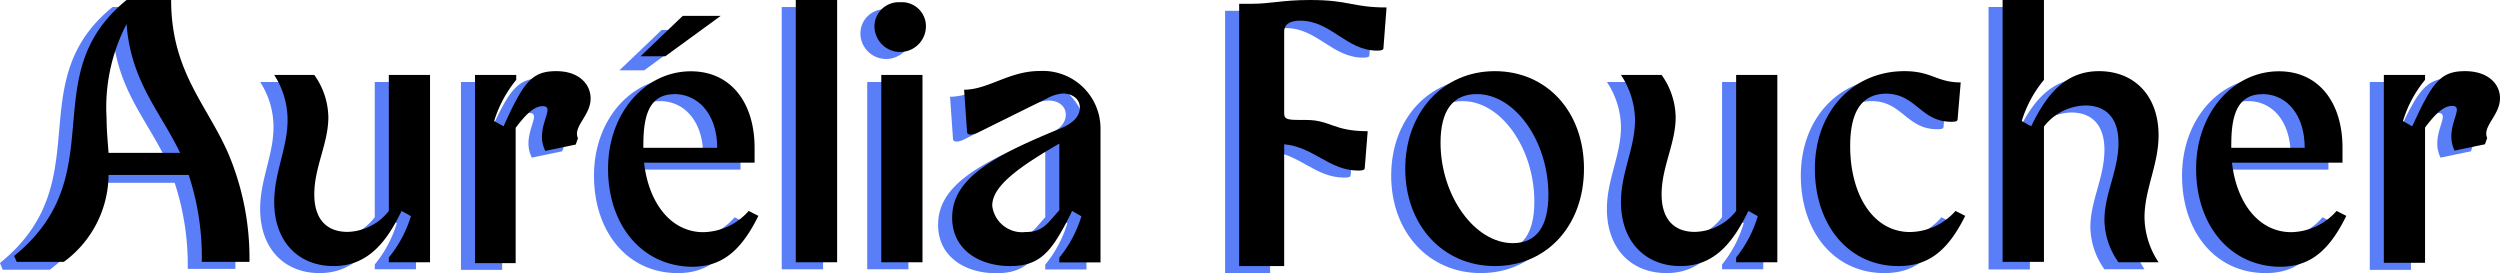 <svg xmlns="http://www.w3.org/2000/svg" viewBox="0 0 177.78 19.42"><defs><style>.cls-1{fill:#597ef7;}</style></defs><title>Fichier 13titreaureliableu</title><g id="Calque_2" data-name="Calque 2"><g id="Calque_1-2" data-name="Calque 1"><path class="cls-1" d="M8,.5h3.17c0,5.12,2.58,7.46,4.1,11a19.12,19.12,0,0,1,1.47,7.62H13.35A18.66,18.66,0,0,0,12.42,13H6.72a7.73,7.73,0,0,1-3.18,6.18H.19L0,18.7c3.78-3.06,3.94-6.45,4.24-9.78C4.5,6,4.85,3.06,8,.5Zm3.81,10.87C10.39,8.41,8.31,6.31,8,2.21A12.87,12.87,0,0,0,6.58,8.92c0,.83.08,1.65.14,2.45Z"/><path class="cls-1" d="M21.35,5.83a5.3,5.3,0,0,1,1,3c0,1.87-1,3.54-1,5.49,0,1.68.8,2.67,2.37,2.67a3.85,3.85,0,0,0,2.93-1.55V5.83h2.93V19.15H26.65v-.34a8.55,8.55,0,0,0,1.57-2.94l-.66-.37c-1,2.05-2.3,3.92-4.83,3.92s-4.23-1.76-4.23-4.56c0-2.1.95-3.83.95-5.83a5.89,5.89,0,0,0-.95-3.2Z"/><path class="cls-1" d="M32.78,5.83h2.93v.35a8.57,8.57,0,0,0-1.57,2.93l.67.37c.34-.75.64-1.39.9-1.86.88-1.66,1.57-2.06,2.85-2.06,1.63,0,2.48.91,2.48,1.92,0,1.23-1.28,2-.9,2.83l-.16.45-2.16.45a2.21,2.21,0,0,1-.24-1c0-1.22.85-2.18.05-2.18-.61,0-1.2.58-1.92,1.54v9.62H32.78Z"/><path class="cls-1" d="M42.24,12.49c0-4,2.67-6.93,5.89-6.93C51,5.56,52.66,7.8,52.66,11v1.06H44.8c.35,3,2,4.94,4.21,4.94a4.4,4.4,0,0,0,3.23-1.55l.69.35c-1.31,2.66-2.72,3.62-4.74,3.62C44.64,19.42,42.24,16.51,42.24,12.49Zm4.69-5.3c-2.1,0-2.18,2.24-2.18,3.81H50C50,8.73,48.74,7.19,46.93,7.19Z"/><path class="cls-1" d="M55.59.5h2.94V19.15H55.59Z"/><path class="cls-1" d="M63,.66A1.71,1.71,0,0,1,64.84,2.5a1.83,1.83,0,0,1-3.65,0A1.72,1.72,0,0,1,63,.66ZM61.67,5.83H64.6V19.15H61.67Z"/><path class="cls-1" d="M74.33,9.67c1-.4,1.46-.91,1.46-1.52s-.53-1-1.22-1a2.78,2.78,0,0,0-1.12.29L68.63,9.88a1.52,1.52,0,0,1-.59.19c-.16,0-.27-.06-.27-.19l-.21-3c1.71,0,3.2-1.33,5.36-1.33a4.1,4.1,0,0,1,4.34,4.13v9.48H74.33v-.34a8.55,8.55,0,0,0,1.57-2.94l-.66-.37c-.32.67-.62,1.23-.91,1.71-.93,1.57-1.81,2.21-3.49,2.21-2.21,0-4.13-1.17-4.13-3.44C66.71,13.29,69.37,11.69,74.33,9.67ZM71.93,17c1.25,0,1.57-.64,2.4-1.55V10.71c-3.17,1.83-4.77,3.11-4.77,4.42A2.14,2.14,0,0,0,71.93,17Z"/><path class="cls-1" d="M88,.77C89.36.77,90.19.5,92.16.5c2.8,0,3,.53,5.44.53l-.22,2.88c0,.13-.1.19-.45.19C94.75,4.1,93.65,2,91.47,2c-.85,0-1.15.32-1.15.77V8.57c0,.48.35.46,1.55.46,1.76,0,1.92.8,4.39.8l-.21,2.61c0,.13-.1.19-.45.19-2.08,0-3.17-1.68-5.28-1.87v8.66h-3.2V.77Z"/><path class="cls-1" d="M105.3,5.56c3.7,0,6.34,2.88,6.34,6.93s-2.64,6.93-6.34,6.93-6.37-2.91-6.37-6.93S101.6,5.56,105.3,5.56Zm3.81,8.77c0-3.78-2.37-7.14-5.09-7.14-1.73,0-2.58,1.2-2.58,3.46,0,3.76,2.42,7.14,5.14,7.14C108.28,17.79,109.11,16.59,109.11,14.33Z"/><path class="cls-1" d="M117.16,5.83a5.3,5.3,0,0,1,1,3c0,1.87-1,3.54-1,5.49,0,1.68.8,2.67,2.37,2.67a3.81,3.81,0,0,0,2.93-1.55V5.83h2.93V19.15h-2.93v-.34A8.56,8.56,0,0,0,124,15.87l-.67-.37c-1,2.05-2.29,3.92-4.82,3.92s-4.24-1.76-4.24-4.56c0-2.1,1-3.83,1-5.83a5.91,5.91,0,0,0-1-3.2Z"/><path class="cls-1" d="M130.57,10.89c0,3.44,1.62,6.11,4.26,6.11a4.4,4.4,0,0,0,3.23-1.55l.69.35c-1.31,2.66-2.72,3.62-4.75,3.62-3.54,0-5.94-2.91-5.94-6.93s2.67-6.93,6.37-6.93c1.95,0,2.29.8,4,.8L138.21,9c0,.14-.1.19-.45.19-2.18,0-2.5-2-4.66-2C131.42,7.19,130.57,8.39,130.57,10.89Z"/><path class="cls-1" d="M141.41.5h2.94V6.18a8.42,8.42,0,0,0-1.58,2.93l.67.37c1-2.05,2.29-3.92,4.82-3.92s4.24,1.76,4.24,4.56c0,2.1-1,3.84-1,5.84a5.9,5.9,0,0,0,1,3.19h-2.85a5.3,5.3,0,0,1-1-3c0-1.86,1-3.54,1-5.49,0-1.68-.8-2.66-2.37-2.66a3.83,3.83,0,0,0-2.93,1.54v9.62h-2.94Z"/><path class="cls-1" d="M155.17,12.49c0-4,2.66-6.93,5.89-6.93,2.85,0,4.52,2.24,4.52,5.44v1.06h-7.86c.35,3,2,4.94,4.21,4.94a4.4,4.4,0,0,0,3.23-1.55l.69.35c-1.3,2.66-2.72,3.62-4.74,3.62C157.56,19.42,155.17,16.51,155.17,12.49Zm4.69-5.3c-2.11,0-2.19,2.24-2.19,3.81h5.22C162.89,8.73,161.67,7.19,159.86,7.19Z"/><path class="cls-1" d="M168.52,5.83h2.93v.35a8.41,8.41,0,0,0-1.57,2.93l.66.37c.35-.75.64-1.39.91-1.86C172.33,6,173,5.56,174.3,5.56c1.63,0,2.48.91,2.48,1.92,0,1.23-1.28,2-.91,2.83l-.16.45-2.16.45a2.31,2.31,0,0,1-.23-1c0-1.22.85-2.18.05-2.18-.61,0-1.2.58-1.92,1.54v9.62h-2.93Z"/><path d="M9,0h3.17c0,5.12,2.58,7.46,4.1,11a19.12,19.12,0,0,1,1.47,7.62H14.35a18.66,18.66,0,0,0-.93-6.18H7.72a7.73,7.73,0,0,1-3.18,6.18H1.19L1,18.2c3.78-3.06,3.94-6.45,4.24-9.78C5.5,5.46,5.85,2.56,9,0Zm3.81,10.87C11.39,7.91,9.31,5.81,9,1.71A12.87,12.87,0,0,0,7.58,8.42c0,.83.08,1.65.14,2.45Z"/><path d="M22.35,5.33a5.3,5.3,0,0,1,1,3c0,1.87-1,3.54-1,5.49,0,1.68.8,2.67,2.37,2.67A3.85,3.85,0,0,0,27.65,15V5.33h2.93V18.65H27.65v-.34a8.55,8.55,0,0,0,1.57-2.94L28.56,15c-1,2.05-2.3,3.92-4.83,3.92s-4.23-1.76-4.23-4.56c0-2.1.95-3.83.95-5.83a5.89,5.89,0,0,0-.95-3.2Z"/><path d="M33.78,5.33h2.93v.35a8.57,8.57,0,0,0-1.57,2.93l.67.37c.34-.75.64-1.39.9-1.86.88-1.66,1.57-2.06,2.85-2.06C41.19,5.06,42,6,42,7c0,1.23-1.28,2-.9,2.83l-.16.45-2.16.45a2.21,2.21,0,0,1-.24-1c0-1.22.85-2.18.05-2.18-.61,0-1.2.58-1.92,1.54v9.62H33.78Z"/><path d="M43.24,12c0-4,2.67-6.93,5.89-6.93,2.85,0,4.53,2.24,4.53,5.44v1.06H45.8c.35,3,2,4.94,4.21,4.94A4.4,4.4,0,0,0,53.24,15l.69.35c-1.31,2.66-2.72,3.62-4.74,3.62C45.64,18.92,43.24,16,43.24,12Zm4.69-5.3c-2.1,0-2.18,2.24-2.18,3.81H51C51,8.23,49.74,6.69,47.93,6.69Z"/><path d="M56.59,0h2.94V18.65H56.59Z"/><path d="M64,.16A1.71,1.71,0,0,1,65.84,2a1.83,1.83,0,0,1-3.65,0A1.72,1.72,0,0,1,64,.16ZM62.67,5.33H65.6V18.65H62.67Z"/><path d="M75.33,9.17c1-.4,1.46-.91,1.46-1.52s-.53-1-1.22-1A2.78,2.78,0,0,0,74.45,7L69.63,9.38a1.52,1.52,0,0,1-.59.19c-.16,0-.27-.06-.27-.19l-.21-3c1.71,0,3.2-1.33,5.36-1.33a4.1,4.1,0,0,1,4.34,4.13v9.48H75.33v-.34a8.55,8.55,0,0,0,1.57-2.94L76.24,15c-.32.67-.62,1.23-.91,1.71-.93,1.57-1.81,2.21-3.49,2.21-2.21,0-4.13-1.17-4.13-3.44C67.71,12.79,70.37,11.19,75.33,9.17Zm-2.4,7.33c1.25,0,1.57-.64,2.4-1.55V10.21c-3.17,1.83-4.77,3.11-4.77,4.42A2.14,2.14,0,0,0,72.93,16.5Z"/><path d="M89,.27C90.36.27,91.19,0,93.16,0c2.8,0,3,.53,5.44.53l-.22,2.88c0,.13-.1.19-.45.19-2.18,0-3.28-2.13-5.46-2.13-.85,0-1.15.32-1.15.77V8.07c0,.48.35.46,1.55.46,1.76,0,1.92.8,4.39.8l-.21,2.61c0,.13-.1.19-.45.19-2.08,0-3.17-1.68-5.28-1.87v8.66h-3.2V.27Z"/><path d="M106.3,5.06c3.7,0,6.34,2.88,6.34,6.93s-2.64,6.93-6.34,6.93S99.93,16,99.93,12,102.6,5.06,106.3,5.06Zm3.81,8.77c0-3.78-2.37-7.14-5.09-7.14-1.73,0-2.58,1.2-2.58,3.46,0,3.76,2.42,7.14,5.14,7.14C109.28,17.29,110.11,16.09,110.11,13.83Z"/><path d="M118.16,5.33a5.3,5.3,0,0,1,1,3c0,1.87-1,3.54-1,5.49,0,1.68.8,2.67,2.37,2.67A3.81,3.81,0,0,0,123.46,15V5.33h2.93V18.65h-2.93v-.34A8.56,8.56,0,0,0,125,15.37l-.67-.37c-1,2.05-2.29,3.92-4.82,3.92s-4.24-1.76-4.24-4.56c0-2.1,1-3.83,1-5.83a5.91,5.91,0,0,0-1-3.2Z"/><path d="M131.57,10.39c0,3.44,1.62,6.11,4.26,6.11A4.4,4.4,0,0,0,139.06,15l.69.35C138.44,18,137,18.92,135,18.92c-3.54,0-5.94-2.91-5.94-6.93s2.67-6.93,6.37-6.93c1.95,0,2.29.8,4,.8l-.22,2.61c0,.14-.1.19-.45.19-2.18,0-2.5-2-4.66-2C132.42,6.69,131.57,7.89,131.57,10.39Z"/><path d="M142.41,0h2.94V5.68a8.42,8.42,0,0,0-1.58,2.93l.67.37c1-2.05,2.29-3.92,4.82-3.92s4.24,1.76,4.24,4.56c0,2.1-1,3.84-1,5.84a5.9,5.9,0,0,0,1,3.19h-2.85a5.3,5.3,0,0,1-1-3c0-1.86,1-3.54,1-5.49,0-1.68-.8-2.66-2.37-2.66A3.83,3.83,0,0,0,145.35,9v9.62h-2.94Z"/><path d="M156.17,12c0-4,2.66-6.93,5.89-6.93,2.85,0,4.52,2.24,4.52,5.44v1.06h-7.86c.35,3,2,4.94,4.21,4.94A4.4,4.4,0,0,0,166.16,15l.69.35c-1.3,2.66-2.72,3.62-4.74,3.62C158.56,18.92,156.17,16,156.17,12Zm4.69-5.3c-2.11,0-2.19,2.24-2.19,3.81h5.22C163.89,8.23,162.67,6.69,160.86,6.69Z"/><path d="M169.52,5.33h2.93v.35a8.41,8.41,0,0,0-1.57,2.93l.66.37c.35-.75.64-1.39.91-1.86.88-1.66,1.57-2.06,2.85-2.06,1.63,0,2.48.91,2.48,1.92,0,1.23-1.28,2-.91,2.83l-.16.45-2.16.45a2.31,2.31,0,0,1-.23-1c0-1.22.85-2.18.05-2.18-.61,0-1.2.58-1.92,1.54v9.62h-2.93Z"/><path class="cls-1" d="M45.81,5H44.05l3-2.87h2.7Z"/><path d="M47.31,4H45.55l3-2.87h2.7Z"/></g></g></svg>
